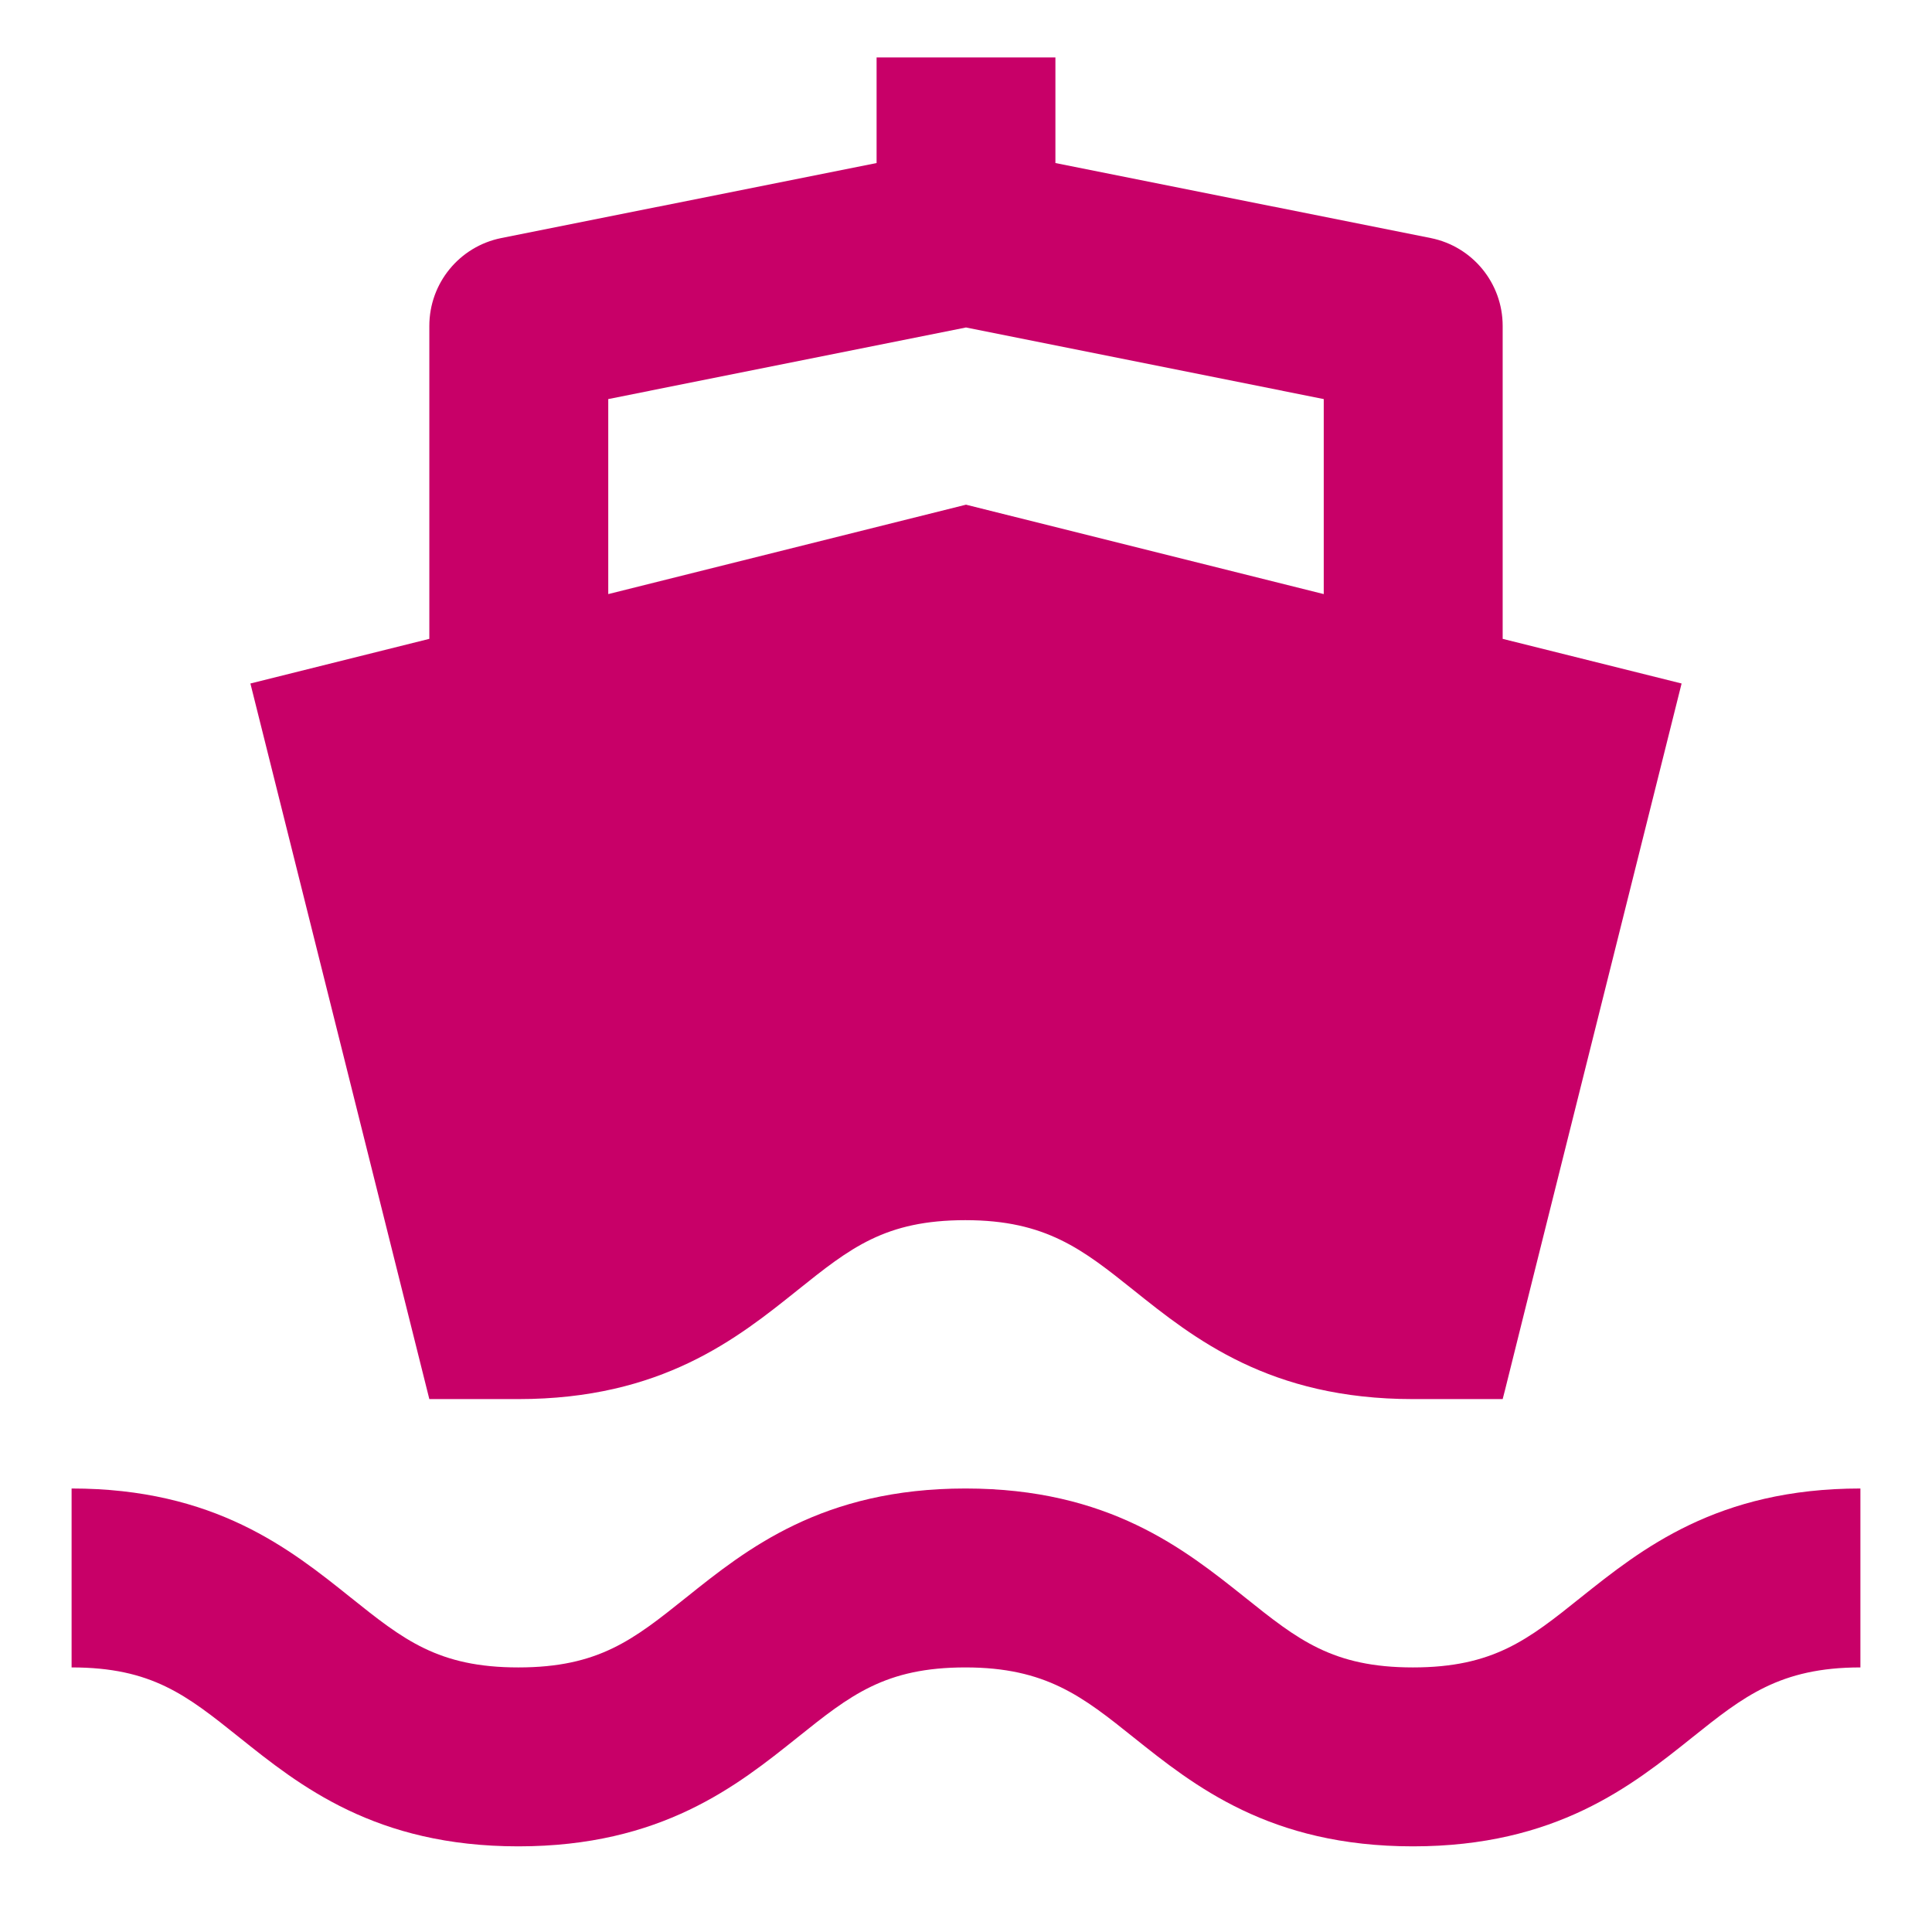 <svg width="18" height="18" viewBox="0 0 18 18" fill="none" xmlns="http://www.w3.org/2000/svg">
<path d="M13.164 15.535C12.415 15.535 12.091 15.276 11.601 14.884C11.034 14.432 10.33 13.868 8.995 13.868C7.661 13.868 6.957 14.432 6.391 14.885C5.902 15.276 5.578 15.535 4.829 15.535C4.082 15.535 3.758 15.276 3.269 14.885C2.703 14.432 2.001 13.868 0.667 13.868V15.535C1.415 15.535 1.738 15.794 2.227 16.185C2.793 16.638 3.497 17.202 4.829 17.202C6.163 17.202 6.867 16.638 7.432 16.186C7.922 15.794 8.246 15.535 8.995 15.535C9.745 15.535 10.088 15.808 10.56 16.186C11.126 16.638 11.83 17.202 13.164 17.202C14.498 17.202 15.203 16.638 15.768 16.186C16.241 15.808 16.583 15.535 17.333 15.535V13.868C15.998 13.868 15.294 14.432 14.727 14.884C14.238 15.276 13.913 15.535 13.164 15.535ZM4 5.952L2.333 6.368L4 13.035C4 13.035 4.573 13.035 4.829 13.035C6.163 13.035 6.867 12.472 7.432 12.019C7.922 11.627 8.246 11.368 8.995 11.368C9.745 11.368 10.088 11.642 10.56 12.019C11.126 12.472 11.83 13.035 13.164 13.035C13.422 13.035 14 13.035 14 13.035L14.023 12.946L14.283 11.902L15.667 6.368L14 5.952V3.036C14 2.638 13.719 2.296 13.33 2.218L9.833 1.519V0.535H8.167V1.519L4.67 2.218C4.281 2.296 4 2.638 4 3.036V5.952ZM5.667 3.718L9 3.051L12.333 3.718V5.535L9 4.702L5.667 5.535V3.718Z" fill="#C80068"/>
</svg>
